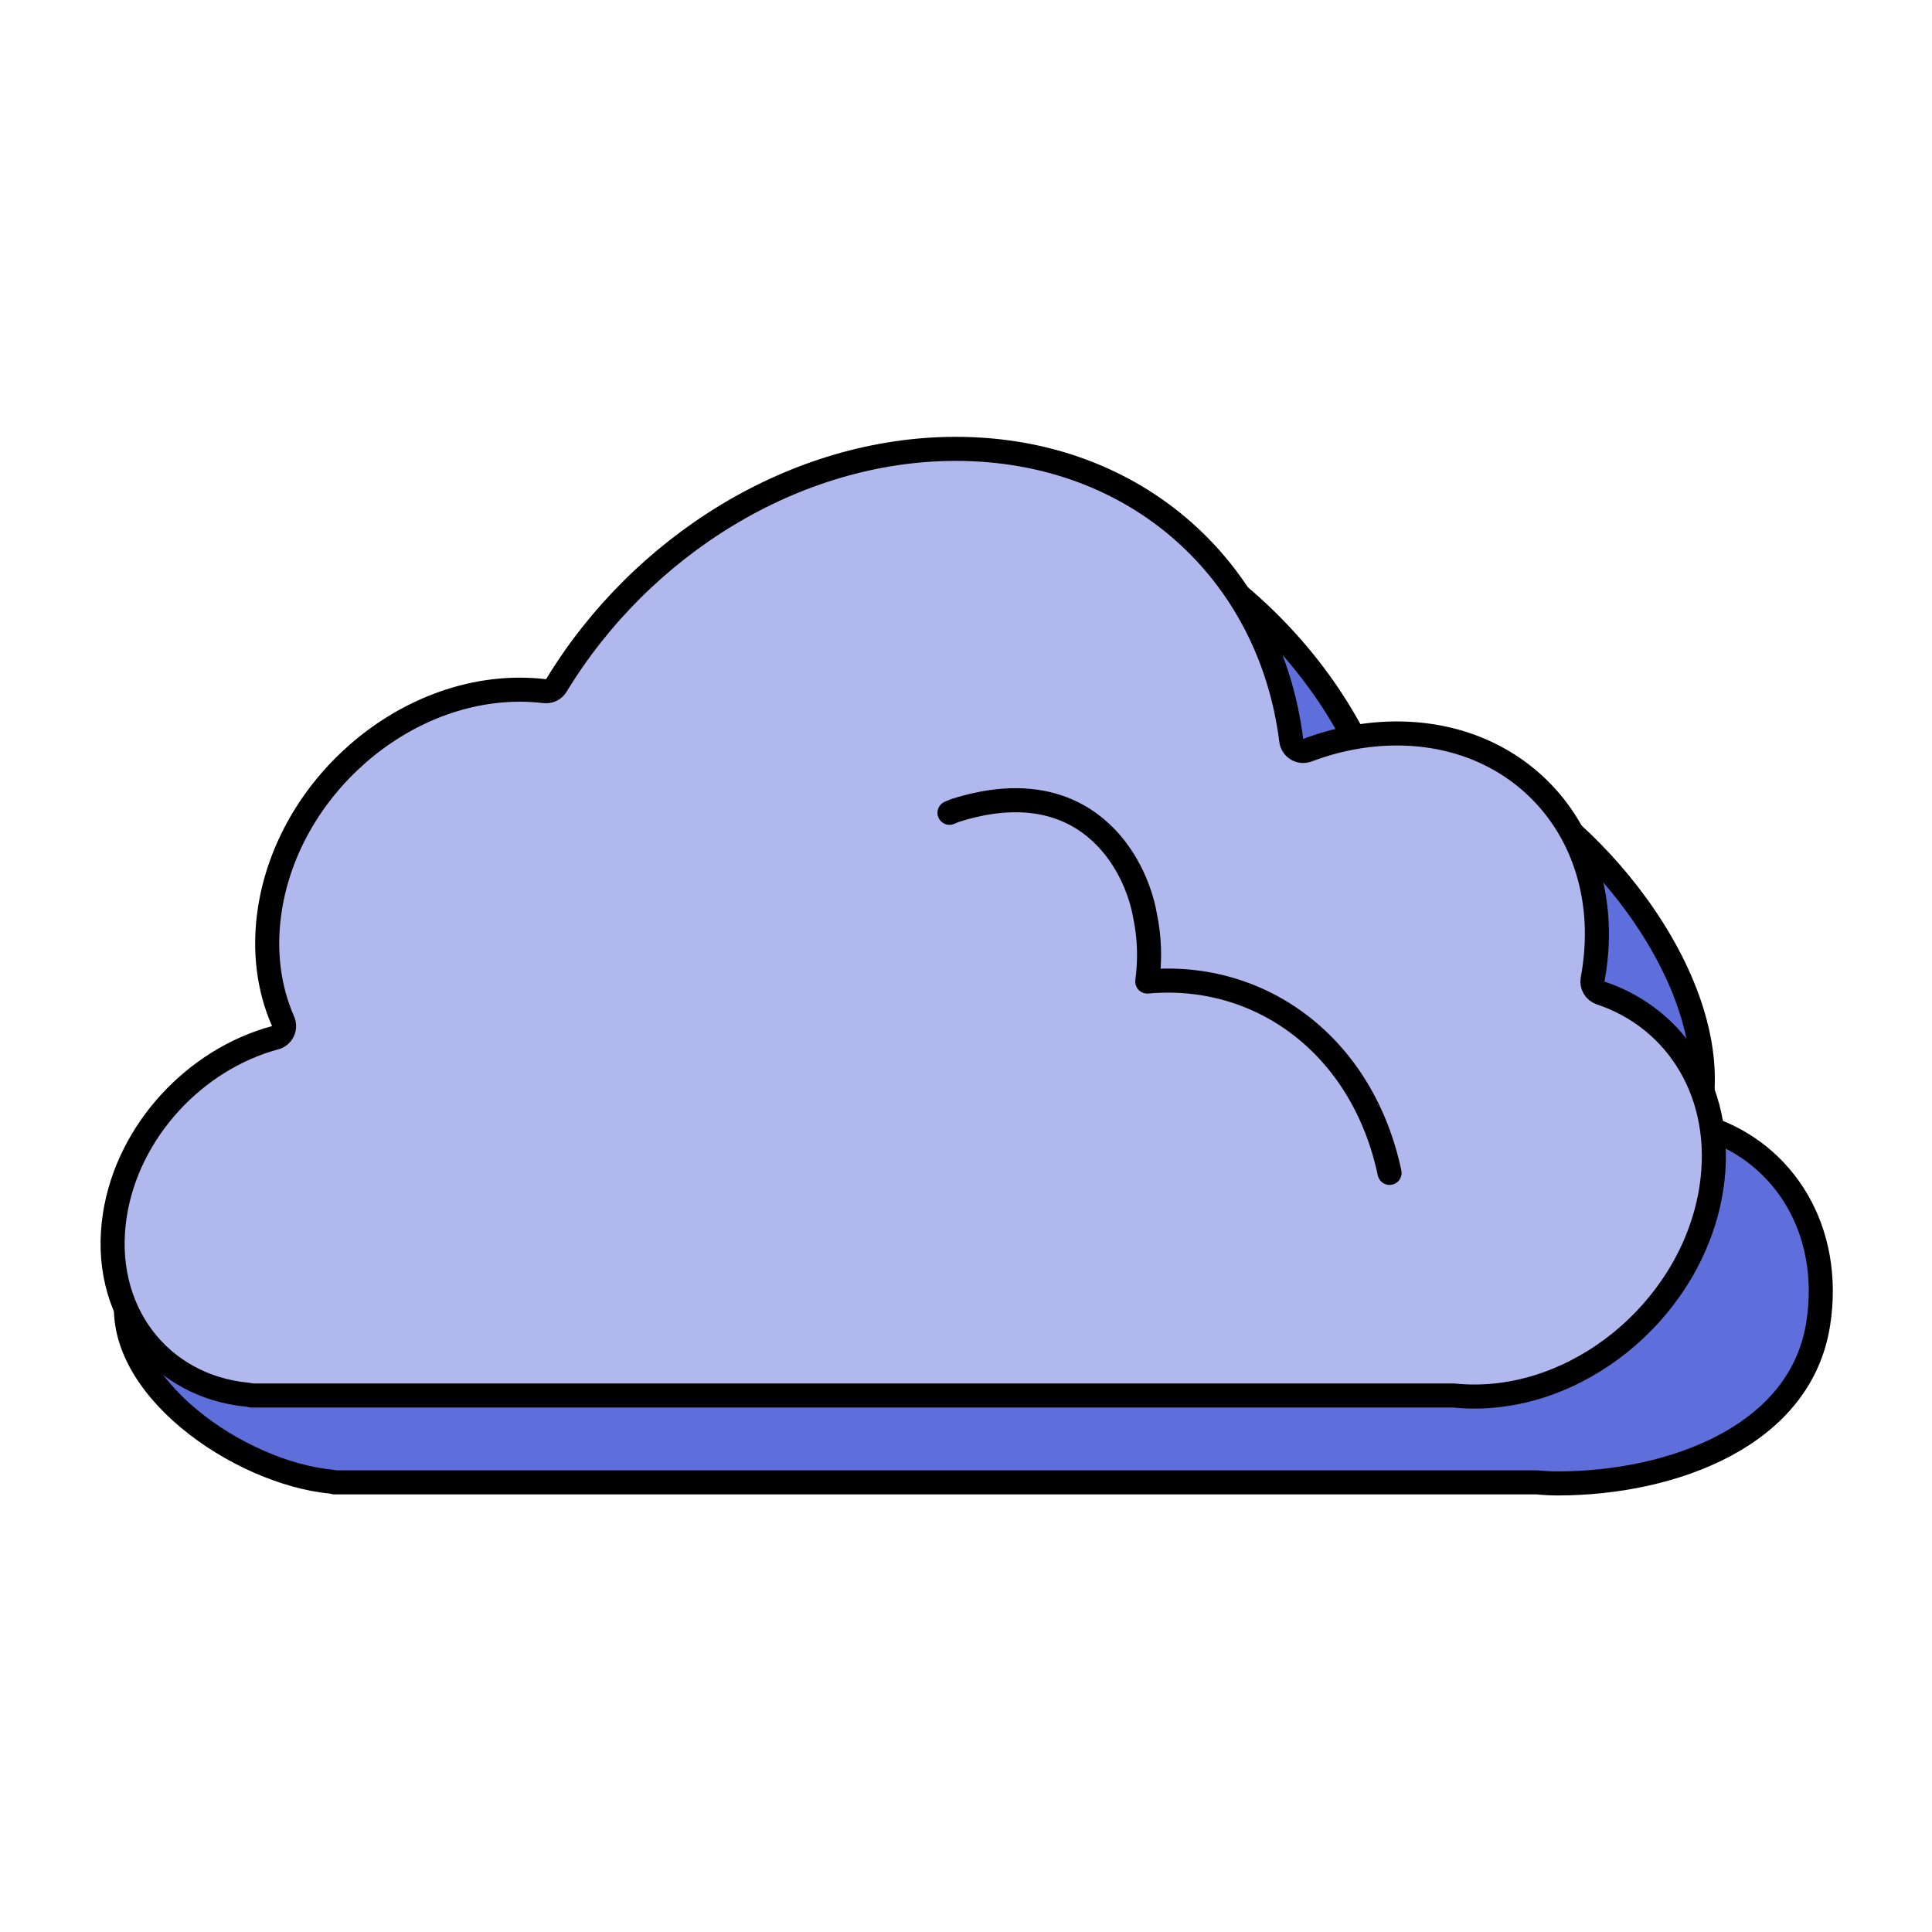 <svg width="428" height="428" viewBox="0 0 428 428" fill="none" xmlns="http://www.w3.org/2000/svg">
<path d="M340.693 328.407C340.604 328.398 340.514 328.393 340.425 328.393H74.103C73.878 328.307 73.641 328.252 73.398 328.229C63.364 327.298 51.086 322.008 41.76 314.205C32.383 306.358 26.619 296.541 28.14 286.668C28.77 282.58 31.138 279.156 34.938 276.182C38.77 273.182 43.916 270.756 49.74 268.718C55.544 266.687 61.863 265.094 67.957 263.686C69.795 263.261 71.624 262.851 73.411 262.45C77.483 261.536 81.344 260.67 84.631 259.786C85.381 259.584 86.006 259.065 86.342 258.364C86.677 257.663 86.691 256.851 86.378 256.139C83.219 248.959 82.035 240.486 83.442 231.349C87.582 204.467 112.471 182.679 138.794 182.679C140.674 182.679 142.507 182.79 144.288 183.004C145.327 183.13 146.343 182.635 146.886 181.741C156.438 165.997 169.305 147.883 184.244 133.737C199.125 119.646 215.712 109.822 232.869 109.682C274.741 121.793 305.005 156.562 309.696 193.923C309.798 194.733 310.266 195.452 310.965 195.873C311.664 196.295 312.518 196.373 313.282 196.084C314.694 195.551 315.814 194.557 316.698 193.502C317.591 192.437 318.369 191.159 319.061 189.832C320.272 187.51 321.379 184.717 322.421 182.087C322.56 181.736 322.698 181.388 322.835 181.044C324.042 178.015 325.166 175.327 326.372 173.398C327.323 171.876 328.01 171.335 328.412 171.153C339.635 175.989 352.79 187.013 362.657 200.642C372.742 214.571 379.005 230.677 376.785 245.089C376.694 245.681 376.593 246.272 376.484 246.861C376.24 248.169 377 249.457 378.263 249.877C395.377 255.569 405.971 272.63 402.81 293.153C400.911 305.485 393.081 314.295 382.325 320.102C371.521 325.934 357.923 328.626 345.09 328.626C343.592 328.626 342.126 328.551 340.693 328.407Z" fill="#5E6FDB" stroke="black" stroke-width="5.33" stroke-linejoin="round"/>
<path d="M322.234 309.162C322.145 309.153 322.056 309.148 321.966 309.148H55.644C55.42 309.063 55.183 309.007 54.94 308.984C35.279 307.159 22.188 290.219 25.437 269.196C28.326 250.497 43.252 234.651 60.957 229.888C61.707 229.686 62.332 229.167 62.668 228.467C63.004 227.766 63.017 226.954 62.705 226.243C59.55 219.063 58.37 210.591 59.781 201.455C63.935 174.574 88.835 152.787 115.159 152.787C117.038 152.787 118.871 152.898 120.653 153.113C121.691 153.238 122.707 152.744 123.249 151.85C142.076 120.849 176.2 99.437 211.748 99.437C251.896 99.437 281.388 126.725 286.054 164.029C286.155 164.84 286.623 165.559 287.322 165.98C288.021 166.402 288.875 166.48 289.639 166.192C295.987 163.795 302.681 162.487 309.452 162.487C338.062 162.487 357.641 185.915 353.117 215.191C353.026 215.783 352.925 216.374 352.815 216.962C352.571 218.271 353.33 219.56 354.594 219.98C371.704 225.671 382.29 242.73 379.119 263.251C375.182 288.73 351.576 309.381 326.632 309.381C325.134 309.381 323.667 309.307 322.234 309.162Z" fill="#B0B8ED" stroke="black" stroke-width="5.33" stroke-linejoin="round"/>
<path d="M210.345 180.06C210.72 179.894 211.099 179.735 211.481 179.581C240.472 170.306 251.68 191.241 253.66 202.868C254.678 207.674 254.806 212.607 254.16 217.441C279.475 215.174 301.893 231.805 307.834 259.834" stroke="black" stroke-width="5.33" stroke-linecap="round" stroke-linejoin="round"/>
</svg>
